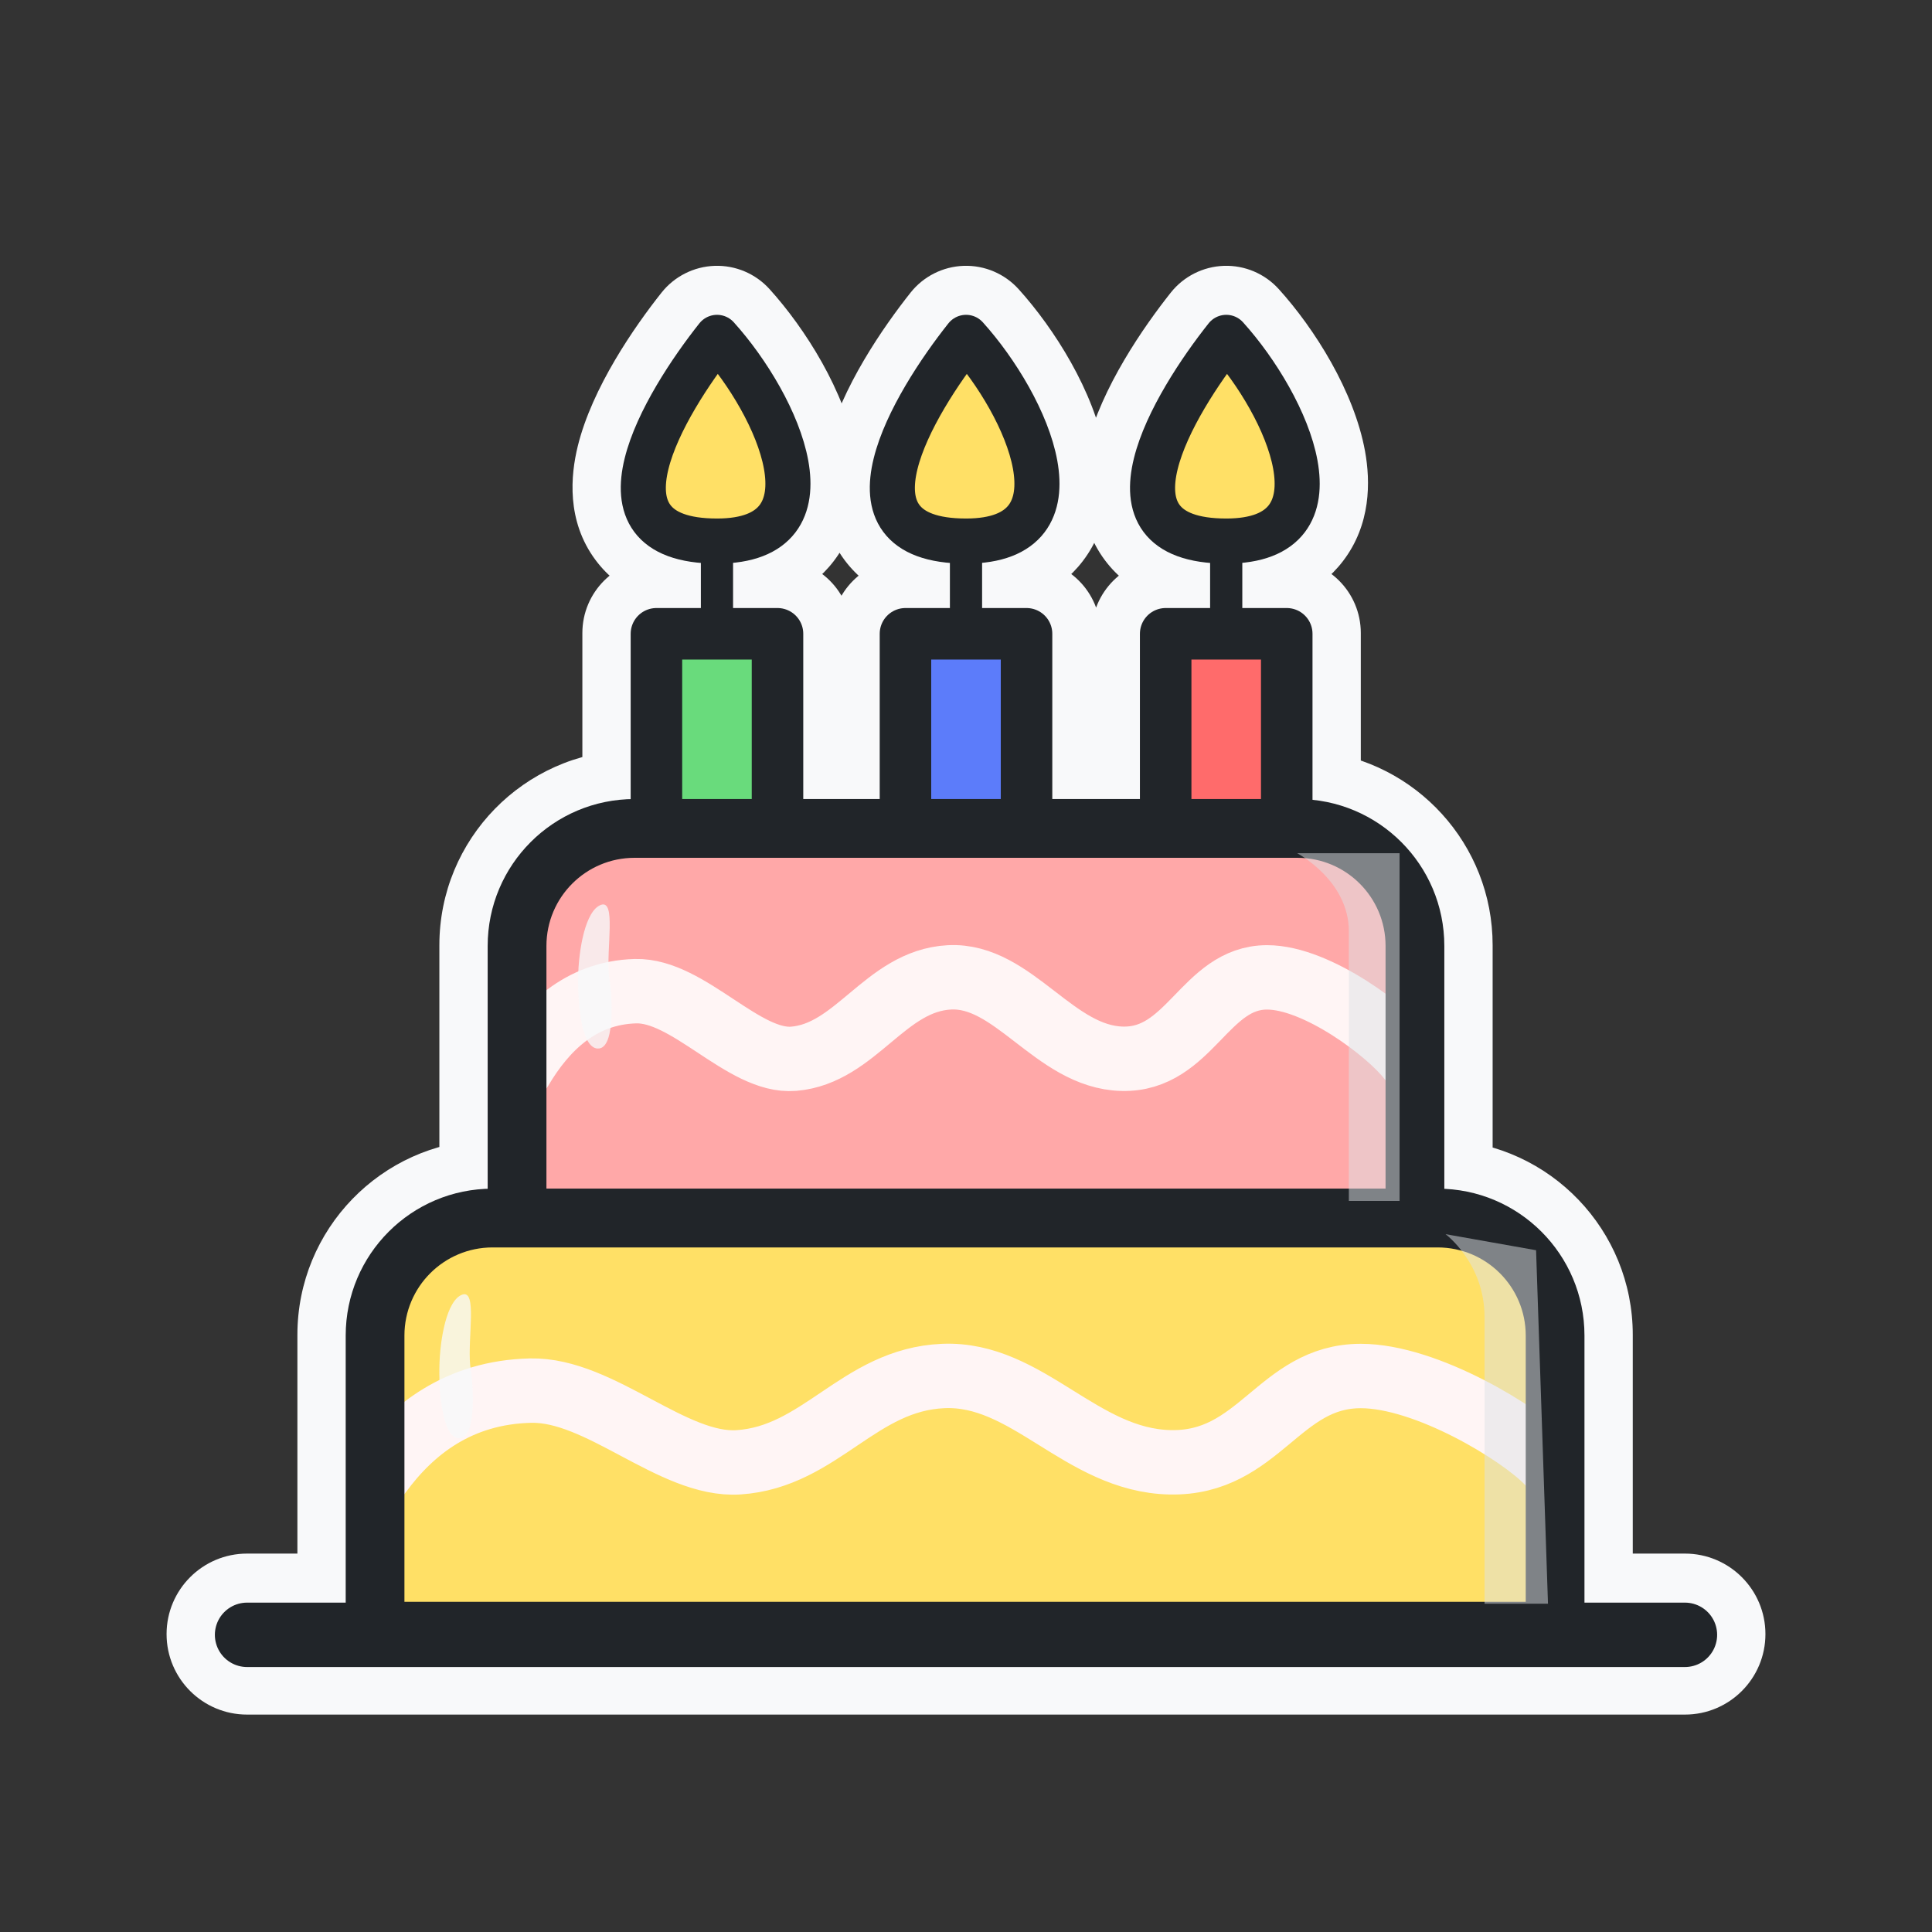 <svg width="60" height="60" viewBox="0 0 60 60" fill="none" xmlns="http://www.w3.org/2000/svg">
<rect x="0" y="0" width="60" height="60" fill="#333333" stroke="none"/>
<mask id="path-1-outside-1_50_5793" maskUnits="userSpaceOnUse" x="4.673" y="7.755" width="51" height="46" fill="black">
<rect fill="white" x="4.673" y="7.755" width="51" height="46"/>
<path fill-rule="evenodd" clip-rule="evenodd" d="M29.98 9.755C30.185 9.749 30.384 9.833 30.521 9.986C31.523 11.095 32.565 12.791 32.836 14.284C32.971 15.032 32.935 15.861 32.435 16.514C32.006 17.076 31.336 17.375 30.5 17.457V18.86H31.88C32.322 18.86 32.68 19.218 32.68 19.66V24.792H35.401V19.66C35.401 19.218 35.76 18.86 36.201 18.86H37.581V17.46C36.672 17.384 35.954 17.087 35.514 16.497C35.003 15.813 35.032 14.953 35.214 14.214C35.579 12.73 36.718 11.049 37.535 10.02C37.663 9.859 37.855 9.762 38.061 9.755C38.267 9.749 38.465 9.833 38.603 9.986C39.604 11.095 40.646 12.791 40.917 14.284C41.053 15.032 41.016 15.861 40.517 16.514C40.087 17.076 39.418 17.375 38.581 17.457V18.86H39.961C40.403 18.86 40.761 19.218 40.761 19.66V24.816C43.061 25.05 44.855 26.992 44.855 29.354V36.897C47.277 37.007 49.207 39.005 49.207 41.454V49.748H52.327C52.879 49.748 53.327 50.196 53.327 50.748C53.327 51.301 52.879 51.748 52.327 51.748H7.673C7.121 51.748 6.673 51.301 6.673 50.748C6.673 50.196 7.121 49.748 7.673 49.748H10.736V41.454C10.736 38.986 12.696 36.975 15.145 36.895V29.354C15.145 26.875 17.123 24.858 19.586 24.794V19.66C19.586 19.218 19.945 18.86 20.386 18.86H21.766V17.46C20.858 17.384 20.139 17.087 19.699 16.497C19.188 15.813 19.218 14.953 19.399 14.214C19.764 12.73 20.903 11.049 21.72 10.02C21.848 9.859 22.04 9.762 22.246 9.755C22.452 9.749 22.65 9.833 22.788 9.986C23.789 11.095 24.831 12.791 25.102 14.284C25.238 15.032 25.201 15.861 24.702 16.514C24.272 17.076 23.603 17.375 22.766 17.457V18.86H24.146C24.588 18.86 24.946 19.218 24.946 19.66V24.792H27.32V19.66C27.32 19.218 27.678 18.86 28.12 18.86H29.5V17.46C28.591 17.384 27.872 17.087 27.432 16.497C26.922 15.813 26.951 14.953 27.133 14.214C27.497 12.73 28.637 11.049 29.453 10.02C29.581 9.859 29.774 9.762 29.98 9.755ZM30.026 11.589C29.369 12.512 28.719 13.626 28.492 14.548C28.348 15.135 28.417 15.476 28.554 15.659C28.684 15.833 29.037 16.081 30.002 16.081C30.84 16.081 31.18 15.851 31.323 15.663C31.479 15.46 31.561 15.103 31.458 14.533C31.293 13.624 30.711 12.509 30.026 11.589ZM28.92 20.46V24.791H31.08V20.46H28.92ZM16.97 29.354C16.97 27.842 18.195 26.617 19.707 26.617H40.293C41.805 26.617 43.03 27.842 43.03 29.354V30.837C42.838 30.698 42.639 30.562 42.437 30.434C41.569 29.884 40.422 29.331 39.351 29.331C37.971 29.331 37.102 30.236 36.544 30.816C36.51 30.851 36.477 30.885 36.445 30.918C35.804 31.579 35.443 31.873 34.872 31.859C34.202 31.841 33.622 31.429 32.732 30.742L32.654 30.682C31.896 30.096 30.811 29.257 29.427 29.332C28.08 29.405 27.126 30.202 26.446 30.77L26.402 30.807C25.634 31.448 25.166 31.812 24.565 31.862C24.432 31.873 24.223 31.836 23.89 31.677C23.558 31.517 23.204 31.287 22.777 31.005L22.744 30.983C22.349 30.723 21.89 30.419 21.418 30.188C20.932 29.95 20.346 29.742 19.704 29.76C18.594 29.791 17.695 30.175 16.97 30.73V29.354ZM16.97 33.78V36.892H43.03V33.526C43.013 33.507 42.996 33.487 42.981 33.467C42.754 33.172 42.141 32.614 41.367 32.123C40.572 31.62 39.83 31.331 39.351 31.331C38.875 31.331 38.568 31.603 37.88 32.311L37.859 32.333C37.26 32.951 36.342 33.897 34.821 33.858C33.444 33.823 32.374 32.994 31.613 32.405L31.51 32.326C30.615 31.635 30.099 31.299 29.535 31.329C28.916 31.363 28.434 31.715 27.684 32.342L27.589 32.422C26.93 32.974 26.007 33.749 24.731 33.855C24.089 33.908 23.502 33.709 23.025 33.48C22.555 33.254 22.093 32.95 21.696 32.688L21.676 32.675C21.249 32.393 20.886 32.155 20.537 31.983C20.189 31.813 19.942 31.754 19.76 31.759C18.56 31.793 17.704 32.547 17.03 33.689C17.011 33.721 16.991 33.751 16.97 33.78ZM32.231 44.835C31.101 44.132 30.289 43.667 29.333 43.709C28.336 43.752 27.6 44.214 26.645 44.858L26.545 44.925C25.652 45.529 24.531 46.285 23.005 46.388C22.291 46.436 21.613 46.258 21.012 46.026C20.42 45.796 19.832 45.483 19.302 45.201L19.302 45.201L19.286 45.193C18.125 44.575 17.269 44.147 16.5 44.164C14.671 44.206 13.469 45.138 12.601 46.323C12.588 46.341 12.575 46.358 12.56 46.375V49.723H47.383V46.113C47.371 46.102 47.36 46.091 47.349 46.079C47.034 45.748 46.201 45.139 45.158 44.605C44.109 44.069 43.04 43.71 42.261 43.71C41.398 43.71 40.876 44.133 40.024 44.841C39.201 45.525 38.106 46.427 36.321 46.39C34.671 46.356 33.366 45.543 32.335 44.9L32.231 44.835ZM47.383 43.585C46.978 43.321 46.53 43.061 46.068 42.825C44.932 42.244 43.52 41.71 42.261 41.71C40.652 41.71 39.621 42.571 38.855 43.212L38.746 43.303C37.94 43.972 37.349 44.411 36.362 44.39C35.294 44.368 34.417 43.84 33.288 43.137L33.229 43.1C32.191 42.454 30.883 41.64 29.246 41.711C27.632 41.781 26.471 42.563 25.547 43.186L25.527 43.199C24.553 43.855 23.837 44.328 22.871 44.392C22.566 44.413 22.198 44.34 21.735 44.161C21.268 43.98 20.781 43.723 20.226 43.427L20.11 43.366C19.106 42.83 17.8 42.134 16.455 42.165C14.836 42.202 13.561 42.744 12.56 43.511V41.454C12.56 39.943 13.786 38.717 15.297 38.717H44.646C46.157 38.717 47.383 39.943 47.383 41.454V43.585ZM21.186 24.791V20.46H23.346V24.791H21.186ZM20.759 14.548C20.985 13.626 21.636 12.512 22.292 11.589C22.977 12.509 23.559 13.624 23.724 14.533C23.828 15.103 23.746 15.46 23.59 15.663C23.447 15.851 23.107 16.081 22.268 16.081C21.303 16.081 20.95 15.833 20.82 15.659C20.683 15.476 20.614 15.135 20.759 14.548ZM37.001 20.46V24.791H39.161V20.46H37.001ZM38.107 11.589C37.451 12.512 36.8 13.626 36.574 14.548C36.429 15.135 36.498 15.476 36.635 15.659C36.765 15.833 37.118 16.081 38.083 16.081C38.922 16.081 39.261 15.851 39.405 15.663C39.561 15.46 39.643 15.103 39.539 14.533C39.374 13.624 38.792 12.509 38.107 11.589Z"/>
</mask>
<path fill-rule="evenodd" clip-rule="evenodd" d="M29.98 9.755C30.185 9.749 30.384 9.833 30.521 9.986C31.523 11.095 32.565 12.791 32.836 14.284C32.971 15.032 32.935 15.861 32.435 16.514C32.006 17.076 31.336 17.375 30.5 17.457V18.86H31.88C32.322 18.86 32.68 19.218 32.68 19.66V24.792H35.401V19.66C35.401 19.218 35.76 18.86 36.201 18.86H37.581V17.46C36.672 17.384 35.954 17.087 35.514 16.497C35.003 15.813 35.032 14.953 35.214 14.214C35.579 12.73 36.718 11.049 37.535 10.02C37.663 9.859 37.855 9.762 38.061 9.755C38.267 9.749 38.465 9.833 38.603 9.986C39.604 11.095 40.646 12.791 40.917 14.284C41.053 15.032 41.016 15.861 40.517 16.514C40.087 17.076 39.418 17.375 38.581 17.457V18.86H39.961C40.403 18.86 40.761 19.218 40.761 19.66V24.816C43.061 25.05 44.855 26.992 44.855 29.354V36.897C47.277 37.007 49.207 39.005 49.207 41.454V49.748H52.327C52.879 49.748 53.327 50.196 53.327 50.748C53.327 51.301 52.879 51.748 52.327 51.748H7.673C7.121 51.748 6.673 51.301 6.673 50.748C6.673 50.196 7.121 49.748 7.673 49.748H10.736V41.454C10.736 38.986 12.696 36.975 15.145 36.895V29.354C15.145 26.875 17.123 24.858 19.586 24.794V19.66C19.586 19.218 19.945 18.86 20.386 18.86H21.766V17.46C20.858 17.384 20.139 17.087 19.699 16.497C19.188 15.813 19.218 14.953 19.399 14.214C19.764 12.73 20.903 11.049 21.72 10.02C21.848 9.859 22.04 9.762 22.246 9.755C22.452 9.749 22.65 9.833 22.788 9.986C23.789 11.095 24.831 12.791 25.102 14.284C25.238 15.032 25.201 15.861 24.702 16.514C24.272 17.076 23.603 17.375 22.766 17.457V18.86H24.146C24.588 18.86 24.946 19.218 24.946 19.66V24.792H27.32V19.66C27.32 19.218 27.678 18.86 28.12 18.86H29.5V17.46C28.591 17.384 27.872 17.087 27.432 16.497C26.922 15.813 26.951 14.953 27.133 14.214C27.497 12.73 28.637 11.049 29.453 10.02C29.581 9.859 29.774 9.762 29.98 9.755ZM30.026 11.589C29.369 12.512 28.719 13.626 28.492 14.548C28.348 15.135 28.417 15.476 28.554 15.659C28.684 15.833 29.037 16.081 30.002 16.081C30.84 16.081 31.18 15.851 31.323 15.663C31.479 15.46 31.561 15.103 31.458 14.533C31.293 13.624 30.711 12.509 30.026 11.589ZM28.92 20.46V24.791H31.08V20.46H28.92ZM16.97 29.354C16.97 27.842 18.195 26.617 19.707 26.617H40.293C41.805 26.617 43.03 27.842 43.03 29.354V30.837C42.838 30.698 42.639 30.562 42.437 30.434C41.569 29.884 40.422 29.331 39.351 29.331C37.971 29.331 37.102 30.236 36.544 30.816C36.51 30.851 36.477 30.885 36.445 30.918C35.804 31.579 35.443 31.873 34.872 31.859C34.202 31.841 33.622 31.429 32.732 30.742L32.654 30.682C31.896 30.096 30.811 29.257 29.427 29.332C28.08 29.405 27.126 30.202 26.446 30.77L26.402 30.807C25.634 31.448 25.166 31.812 24.565 31.862C24.432 31.873 24.223 31.836 23.89 31.677C23.558 31.517 23.204 31.287 22.777 31.005L22.744 30.983C22.349 30.723 21.89 30.419 21.418 30.188C20.932 29.95 20.346 29.742 19.704 29.76C18.594 29.791 17.695 30.175 16.97 30.73V29.354ZM16.97 33.78V36.892H43.03V33.526C43.013 33.507 42.996 33.487 42.981 33.467C42.754 33.172 42.141 32.614 41.367 32.123C40.572 31.62 39.83 31.331 39.351 31.331C38.875 31.331 38.568 31.603 37.88 32.311L37.859 32.333C37.26 32.951 36.342 33.897 34.821 33.858C33.444 33.823 32.374 32.994 31.613 32.405L31.51 32.326C30.615 31.635 30.099 31.299 29.535 31.329C28.916 31.363 28.434 31.715 27.684 32.342L27.589 32.422C26.93 32.974 26.007 33.749 24.731 33.855C24.089 33.908 23.502 33.709 23.025 33.48C22.555 33.254 22.093 32.95 21.696 32.688L21.676 32.675C21.249 32.393 20.886 32.155 20.537 31.983C20.189 31.813 19.942 31.754 19.76 31.759C18.56 31.793 17.704 32.547 17.03 33.689C17.011 33.721 16.991 33.751 16.97 33.78ZM32.231 44.835C31.101 44.132 30.289 43.667 29.333 43.709C28.336 43.752 27.6 44.214 26.645 44.858L26.545 44.925C25.652 45.529 24.531 46.285 23.005 46.388C22.291 46.436 21.613 46.258 21.012 46.026C20.42 45.796 19.832 45.483 19.302 45.201L19.302 45.201L19.286 45.193C18.125 44.575 17.269 44.147 16.5 44.164C14.671 44.206 13.469 45.138 12.601 46.323C12.588 46.341 12.575 46.358 12.56 46.375V49.723H47.383V46.113C47.371 46.102 47.36 46.091 47.349 46.079C47.034 45.748 46.201 45.139 45.158 44.605C44.109 44.069 43.04 43.71 42.261 43.71C41.398 43.71 40.876 44.133 40.024 44.841C39.201 45.525 38.106 46.427 36.321 46.39C34.671 46.356 33.366 45.543 32.335 44.9L32.231 44.835ZM47.383 43.585C46.978 43.321 46.53 43.061 46.068 42.825C44.932 42.244 43.52 41.71 42.261 41.71C40.652 41.71 39.621 42.571 38.855 43.212L38.746 43.303C37.94 43.972 37.349 44.411 36.362 44.39C35.294 44.368 34.417 43.84 33.288 43.137L33.229 43.1C32.191 42.454 30.883 41.64 29.246 41.711C27.632 41.781 26.471 42.563 25.547 43.186L25.527 43.199C24.553 43.855 23.837 44.328 22.871 44.392C22.566 44.413 22.198 44.34 21.735 44.161C21.268 43.98 20.781 43.723 20.226 43.427L20.11 43.366C19.106 42.83 17.8 42.134 16.455 42.165C14.836 42.202 13.561 42.744 12.56 43.511V41.454C12.56 39.943 13.786 38.717 15.297 38.717H44.646C46.157 38.717 47.383 39.943 47.383 41.454V43.585ZM21.186 24.791V20.46H23.346V24.791H21.186ZM20.759 14.548C20.985 13.626 21.636 12.512 22.292 11.589C22.977 12.509 23.559 13.624 23.724 14.533C23.828 15.103 23.746 15.46 23.59 15.663C23.447 15.851 23.107 16.081 22.268 16.081C21.303 16.081 20.95 15.833 20.82 15.659C20.683 15.476 20.614 15.135 20.759 14.548ZM37.001 20.46V24.791H39.161V20.46H37.001ZM38.107 11.589C37.451 12.512 36.8 13.626 36.574 14.548C36.429 15.135 36.498 15.476 36.635 15.659C36.765 15.833 37.118 16.081 38.083 16.081C38.922 16.081 39.261 15.851 39.405 15.663C39.561 15.46 39.643 15.103 39.539 14.533C39.374 13.624 38.792 12.509 38.107 11.589Z" fill="#F8F9FA"/>
<path d="M30.521 9.986L31.635 8.981L31.635 8.981L30.521 9.986ZM29.98 9.755L29.932 8.256L29.932 8.256L29.98 9.755ZM32.836 14.284L34.311 14.016L34.311 14.016L32.836 14.284ZM32.435 16.514L31.244 15.603L31.244 15.603L32.435 16.514ZM30.5 17.457L30.354 15.964C29.586 16.04 29 16.685 29 17.457H30.5ZM30.5 18.86H29C29 19.689 29.672 20.36 30.5 20.36V18.86ZM32.68 24.792H31.18C31.18 25.62 31.852 26.292 32.68 26.292V24.792ZM35.401 24.792V26.292C36.23 26.292 36.901 25.62 36.901 24.792H35.401ZM37.581 18.86V20.36C38.41 20.36 39.081 19.689 39.081 18.86H37.581ZM37.581 17.46H39.081C39.081 16.681 38.484 16.031 37.707 15.966L37.581 17.46ZM35.514 16.497L34.312 17.395L34.312 17.395L35.514 16.497ZM35.214 14.214L33.758 13.856L33.758 13.856L35.214 14.214ZM37.535 10.02L38.71 10.952L38.71 10.952L37.535 10.02ZM38.061 9.755L38.013 8.256L38.013 8.256L38.061 9.755ZM38.603 9.986L39.716 8.981L39.716 8.981L38.603 9.986ZM40.917 14.284L42.393 14.016L42.393 14.016L40.917 14.284ZM40.517 16.514L39.325 15.603L39.325 15.603L40.517 16.514ZM38.581 17.457L38.435 15.964C37.667 16.04 37.081 16.685 37.081 17.457H38.581ZM38.581 18.86H37.081C37.081 19.689 37.753 20.36 38.581 20.36V18.86ZM40.761 24.816H39.261C39.261 25.585 39.844 26.23 40.609 26.308L40.761 24.816ZM44.855 36.897H43.355C43.355 37.699 43.986 38.36 44.787 38.396L44.855 36.897ZM49.207 49.748H47.707C47.707 50.577 48.379 51.248 49.207 51.248V49.748ZM10.736 49.748V51.248C11.564 51.248 12.236 50.577 12.236 49.748H10.736ZM15.145 36.895L15.194 38.394C16.003 38.368 16.645 37.704 16.645 36.895H15.145ZM19.586 24.794L19.625 26.293C20.438 26.272 21.086 25.607 21.086 24.794H19.586ZM21.766 18.86V20.36C22.595 20.36 23.266 19.689 23.266 18.86H21.766ZM21.766 17.46H23.266C23.266 16.681 22.669 16.031 21.892 15.966L21.766 17.46ZM19.699 16.497L18.497 17.395L18.497 17.395L19.699 16.497ZM19.399 14.214L20.856 14.572L20.856 14.572L19.399 14.214ZM21.72 10.02L22.895 10.952L22.895 10.952L21.72 10.02ZM22.246 9.755L22.198 8.256L22.198 8.256L22.246 9.755ZM22.788 9.986L23.901 8.981L23.901 8.981L22.788 9.986ZM25.102 14.284L26.578 14.016L26.578 14.016L25.102 14.284ZM24.702 16.514L23.51 15.603L23.51 15.603L24.702 16.514ZM22.766 17.457L22.62 15.964C21.852 16.04 21.266 16.685 21.266 17.457H22.766ZM22.766 18.86H21.266C21.266 19.689 21.938 20.36 22.766 20.36V18.86ZM24.946 24.792H23.446C23.446 25.62 24.118 26.292 24.946 26.292V24.792ZM27.32 24.792V26.292C28.148 26.292 28.82 25.62 28.82 24.792H27.32ZM29.5 18.86V20.36C30.328 20.36 31 19.689 31 18.86H29.5ZM29.5 17.46H31C31 16.681 30.403 16.031 29.625 15.966L29.5 17.46ZM27.432 16.497L26.23 17.395L26.23 17.395L27.432 16.497ZM27.133 14.214L25.676 13.856L25.676 13.856L27.133 14.214ZM29.453 10.02L30.628 10.952L30.628 10.952L29.453 10.02ZM28.492 14.548L29.949 14.906L28.492 14.548ZM30.026 11.589L31.229 10.693C30.942 10.308 30.489 10.083 30.009 10.089C29.529 10.094 29.081 10.329 28.803 10.72L30.026 11.589ZM28.554 15.659L27.352 16.557L27.352 16.557L28.554 15.659ZM30.002 16.081L30.002 17.581L30.002 17.581L30.002 16.081ZM31.323 15.663L30.132 14.752L30.132 14.752L31.323 15.663ZM31.458 14.533L29.982 14.801L29.982 14.801L31.458 14.533ZM28.92 24.791H27.42C27.42 25.62 28.092 26.291 28.92 26.291V24.791ZM28.92 20.46V18.96C28.092 18.96 27.42 19.632 27.42 20.46H28.92ZM31.08 24.791V26.291C31.909 26.291 32.58 25.62 32.58 24.791H31.08ZM31.08 20.46H32.58C32.58 19.632 31.909 18.96 31.08 18.96V20.46ZM43.03 30.837L42.147 32.05C42.603 32.382 43.207 32.43 43.71 32.174C44.213 31.918 44.53 31.402 44.53 30.837H43.03ZM42.437 30.434L41.634 31.701L41.634 31.701L42.437 30.434ZM36.544 30.816L37.625 31.855L37.625 31.855L36.544 30.816ZM36.445 30.918L35.369 29.873L35.369 29.873L36.445 30.918ZM34.872 31.859L34.834 33.358L34.834 33.358L34.872 31.859ZM32.732 30.742L31.815 31.929L31.816 31.93L32.732 30.742ZM32.654 30.682L31.736 31.869L31.737 31.869L32.654 30.682ZM29.427 29.332L29.347 27.834L29.347 27.834L29.427 29.332ZM26.446 30.77L27.407 31.921L27.408 31.921L26.446 30.77ZM26.402 30.807L27.364 31.958L27.364 31.958L26.402 30.807ZM24.565 31.862L24.69 33.356L24.69 33.356L24.565 31.862ZM23.89 31.677L23.241 33.029L23.241 33.029L23.89 31.677ZM22.777 31.005L21.951 32.257L21.951 32.257L22.777 31.005ZM22.744 30.983L21.918 32.235L21.918 32.235L22.744 30.983ZM21.418 30.188L20.757 31.535L20.757 31.535L21.418 30.188ZM19.704 29.76L19.661 28.26L19.661 28.26L19.704 29.76ZM16.97 30.73H15.47C15.47 31.301 15.794 31.822 16.305 32.075C16.817 32.328 17.428 32.268 17.881 31.922L16.97 30.73ZM16.97 36.892H15.47C15.47 37.721 16.141 38.392 16.97 38.392V36.892ZM16.97 33.78L15.767 32.883C15.574 33.142 15.47 33.457 15.47 33.78H16.97ZM43.03 36.892V38.392C43.858 38.392 44.53 37.721 44.53 36.892H43.03ZM43.03 33.526H44.53C44.53 33.157 44.394 32.8 44.147 32.525L43.03 33.526ZM42.981 33.467L44.171 32.554L44.171 32.554L42.981 33.467ZM41.367 32.123L42.169 30.856L42.169 30.856L41.367 32.123ZM37.88 32.311L36.804 31.266L36.804 31.267L37.88 32.311ZM37.859 32.333L36.782 31.289L36.782 31.289L37.859 32.333ZM34.821 33.858L34.859 32.358L34.859 32.358L34.821 33.858ZM31.613 32.405L32.531 31.219L32.531 31.218L31.613 32.405ZM31.51 32.326L32.428 31.139L32.426 31.138L31.51 32.326ZM29.535 31.329L29.616 32.827L29.616 32.827L29.535 31.329ZM27.684 32.342L26.723 31.19L26.721 31.192L27.684 32.342ZM27.589 32.422L26.626 31.271L26.625 31.272L27.589 32.422ZM24.731 33.855L24.607 32.36L24.607 32.36L24.731 33.855ZM23.025 33.48L22.375 34.832L22.375 34.832L23.025 33.48ZM21.696 32.688L20.87 33.94L20.87 33.94L21.696 32.688ZM21.676 32.675L22.502 31.422L22.502 31.422L21.676 32.675ZM20.537 31.983L19.876 33.33L19.876 33.33L20.537 31.983ZM19.76 31.759L19.718 30.26L19.718 30.26L19.76 31.759ZM17.03 33.689L18.322 34.452L18.322 34.452L17.03 33.689ZM29.333 43.709L29.398 45.208L29.398 45.208L29.333 43.709ZM32.231 44.835L33.024 43.562L33.023 43.561L32.231 44.835ZM26.645 44.858L25.806 43.614L25.806 43.615L26.645 44.858ZM26.545 44.925L25.706 43.682L25.706 43.682L26.545 44.925ZM23.005 46.388L23.106 47.885L23.106 47.885L23.005 46.388ZM21.012 46.026L21.554 44.627L21.554 44.627L21.012 46.026ZM19.302 45.201L20.006 43.877C19.99 43.868 19.973 43.86 19.956 43.852L19.302 45.201ZM19.302 45.201L18.597 46.525C18.614 46.534 18.63 46.543 18.647 46.551L19.302 45.201ZM19.286 45.193L19.991 43.869L19.991 43.869L19.286 45.193ZM16.5 44.164L16.535 45.664L16.535 45.664L16.5 44.164ZM12.601 46.323L13.812 47.209L13.812 47.209L12.601 46.323ZM12.56 46.375L11.411 45.412C11.184 45.682 11.06 46.023 11.06 46.375H12.56ZM12.56 49.723H11.06C11.06 50.551 11.732 51.223 12.56 51.223V49.723ZM47.383 49.723V51.223C48.211 51.223 48.883 50.551 48.883 49.723H47.383ZM47.383 46.113H48.883C48.883 45.704 48.716 45.313 48.42 45.03L47.383 46.113ZM47.349 46.079L46.262 47.113L46.262 47.113L47.349 46.079ZM45.158 44.605L45.841 43.27L45.841 43.27L45.158 44.605ZM40.024 44.841L40.983 45.994L40.983 45.994L40.024 44.841ZM36.321 46.39L36.351 44.89L36.351 44.89L36.321 46.39ZM32.335 44.9L33.128 43.627L33.128 43.626L32.335 44.9ZM46.068 42.825L45.386 44.16L45.386 44.16L46.068 42.825ZM47.383 43.585L46.564 44.842C47.026 45.142 47.614 45.166 48.098 44.903C48.581 44.641 48.883 44.135 48.883 43.585H47.383ZM38.855 43.212L39.815 44.364L39.816 44.363L38.855 43.212ZM38.746 43.303L39.705 44.456L39.707 44.454L38.746 43.303ZM36.362 44.39L36.331 45.89L36.331 45.89L36.362 44.39ZM33.288 43.137L32.495 44.41L32.495 44.41L33.288 43.137ZM33.229 43.1L32.436 44.374L32.436 44.374L33.229 43.1ZM29.246 41.711L29.181 40.212L29.181 40.212L29.246 41.711ZM25.547 43.186L26.385 44.43L26.385 44.43L25.547 43.186ZM25.527 43.199L24.689 41.955L24.689 41.955L25.527 43.199ZM22.871 44.392L22.972 45.889L22.972 45.889L22.871 44.392ZM21.735 44.161L21.193 45.559L21.193 45.559L21.735 44.161ZM20.226 43.427L19.52 44.751L19.521 44.752L20.226 43.427ZM20.11 43.366L19.404 44.689L19.404 44.689L20.11 43.366ZM16.455 42.165L16.42 40.665L16.42 40.665L16.455 42.165ZM12.56 43.511H11.06C11.06 44.081 11.384 44.603 11.896 44.855C12.408 45.108 13.019 45.048 13.472 44.702L12.56 43.511ZM21.186 20.46V18.96C20.358 18.96 19.686 19.632 19.686 20.46H21.186ZM21.186 24.791H19.686C19.686 25.62 20.358 26.291 21.186 26.291V24.791ZM23.346 20.46H24.846C24.846 19.632 24.175 18.96 23.346 18.96V20.46ZM23.346 24.791V26.291C24.175 26.291 24.846 25.62 24.846 24.791H23.346ZM22.292 11.589L23.495 10.693C23.209 10.308 22.755 10.083 22.276 10.089C21.796 10.094 21.347 10.329 21.069 10.72L22.292 11.589ZM20.759 14.548L22.215 14.906L22.215 14.906L20.759 14.548ZM23.724 14.533L22.248 14.801L22.248 14.801L23.724 14.533ZM23.59 15.663L22.398 14.752L22.398 14.752L23.59 15.663ZM22.268 16.081L22.268 17.581L22.268 17.581L22.268 16.081ZM20.82 15.659L22.022 14.762L22.022 14.762L20.82 15.659ZM37.001 24.791H35.501C35.501 25.62 36.173 26.291 37.001 26.291V24.791ZM37.001 20.46V18.96C36.173 18.96 35.501 19.632 35.501 20.46H37.001ZM39.161 24.791V26.291C39.99 26.291 40.661 25.62 40.661 24.791H39.161ZM39.161 20.46H40.661C40.661 19.632 39.99 18.96 39.161 18.96V20.46ZM36.574 14.548L38.031 14.906L36.574 14.548ZM38.107 11.589L39.31 10.693C39.024 10.308 38.57 10.083 38.09 10.089C37.611 10.094 37.162 10.329 36.884 10.72L38.107 11.589ZM36.635 15.659L35.434 16.557L35.434 16.557L36.635 15.659ZM38.083 16.081L38.083 17.581L38.083 17.581L38.083 16.081ZM39.405 15.663L40.596 16.575L40.596 16.575L39.405 15.663ZM39.539 14.533L41.015 14.266L41.015 14.266L39.539 14.533ZM31.635 8.981C31.201 8.501 30.578 8.235 29.932 8.256L30.027 11.255C29.792 11.262 29.566 11.166 29.408 10.991L31.635 8.981ZM34.311 14.016C33.973 12.149 32.741 10.206 31.635 8.981L29.408 10.991C30.303 11.983 31.157 13.433 31.36 14.551L34.311 14.016ZM33.627 17.425C34.495 16.29 34.481 14.954 34.311 14.016L31.36 14.551C31.461 15.11 31.374 15.432 31.244 15.603L33.627 17.425ZM30.646 18.95C31.751 18.842 32.868 18.418 33.627 17.425L31.244 15.603C31.144 15.734 30.922 15.909 30.354 15.964L30.646 18.95ZM32 18.86V17.457H29V18.86H32ZM31.88 17.36H30.5V20.36H31.88V17.36ZM34.18 19.66C34.18 18.39 33.15 17.36 31.88 17.36V20.36C31.493 20.36 31.18 20.047 31.18 19.66H34.18ZM34.18 24.792V19.66H31.18V24.792H34.18ZM35.401 23.292H32.68V26.292H35.401V23.292ZM33.901 19.66V24.792H36.901V19.66H33.901ZM36.201 17.36C34.931 17.36 33.901 18.39 33.901 19.66H36.901C36.901 20.047 36.588 20.36 36.201 20.36V17.36ZM37.581 17.36H36.201V20.36H37.581V17.36ZM36.081 17.46V18.86H39.081V17.46H36.081ZM34.312 17.395C35.106 18.458 36.314 18.859 37.456 18.955L37.707 15.966C37.031 15.909 36.801 15.715 36.715 15.6L34.312 17.395ZM33.758 13.856C33.536 14.756 33.4 16.173 34.312 17.395L36.715 15.6C36.606 15.453 36.529 15.151 36.671 14.572L33.758 13.856ZM36.36 9.087C35.523 10.142 34.204 12.038 33.758 13.856L36.671 14.572C36.953 13.423 37.913 11.956 38.71 10.952L36.36 9.087ZM38.013 8.256C37.367 8.277 36.762 8.581 36.36 9.087L38.71 10.952C38.564 11.136 38.344 11.247 38.109 11.255L38.013 8.256ZM39.716 8.981C39.283 8.501 38.66 8.235 38.013 8.256L38.109 11.255C37.873 11.262 37.647 11.166 37.489 10.991L39.716 8.981ZM42.393 14.016C42.054 12.149 40.823 10.206 39.716 8.981L37.489 10.991C38.385 11.983 39.238 13.433 39.441 14.551L42.393 14.016ZM41.708 17.425C42.577 16.29 42.563 14.954 42.393 14.016L39.441 14.551C39.542 15.11 39.456 15.432 39.325 15.603L41.708 17.425ZM38.727 18.95C39.833 18.842 40.949 18.418 41.708 17.425L39.325 15.603C39.225 15.734 39.003 15.909 38.435 15.964L38.727 18.95ZM40.081 18.86V17.457H37.081V18.86H40.081ZM39.961 17.36H38.581V20.36H39.961V17.36ZM42.261 19.66C42.261 18.39 41.232 17.36 39.961 17.36V20.36C39.575 20.36 39.261 20.047 39.261 19.66H42.261ZM42.261 24.816V19.66H39.261V24.816H42.261ZM46.355 29.354C46.355 26.215 43.971 23.635 40.913 23.324L40.609 26.308C42.151 26.465 43.355 27.77 43.355 29.354H46.355ZM46.355 36.897V29.354H43.355V36.897H46.355ZM50.707 41.454C50.707 38.199 48.142 35.544 44.922 35.399L44.787 38.396C46.412 38.469 47.707 39.811 47.707 41.454H50.707ZM50.707 49.748V41.454H47.707V49.748H50.707ZM49.207 51.248H52.327V48.248H49.207V51.248ZM52.327 51.248C52.05 51.248 51.827 51.025 51.827 50.748H54.827C54.827 49.368 53.707 48.248 52.327 48.248V51.248ZM51.827 50.748C51.827 50.472 52.05 50.248 52.327 50.248V53.248C53.707 53.248 54.827 52.129 54.827 50.748H51.827ZM52.327 50.248H7.673V53.248H52.327V50.248ZM7.673 50.248C7.95 50.248 8.173 50.472 8.173 50.748H5.173C5.173 52.129 6.293 53.248 7.673 53.248V50.248ZM8.173 50.748C8.173 51.025 7.95 51.248 7.673 51.248V48.248C6.293 48.248 5.173 49.368 5.173 50.748H8.173ZM7.673 51.248H10.736V48.248H7.673V51.248ZM9.236 41.454V49.748H12.236V41.454H9.236ZM15.096 35.396C11.841 35.502 9.236 38.174 9.236 41.454H12.236C12.236 39.798 13.552 38.448 15.194 38.394L15.096 35.396ZM13.645 29.354V36.895H16.645V29.354H13.645ZM19.548 23.294C16.273 23.379 13.645 26.059 13.645 29.354H16.645C16.645 27.69 17.973 26.336 19.625 26.293L19.548 23.294ZM18.086 19.66V24.794H21.086V19.66H18.086ZM20.386 17.36C19.116 17.36 18.086 18.39 18.086 19.66H21.086C21.086 20.047 20.773 20.36 20.386 20.36V17.36ZM21.766 17.36H20.386V20.36H21.766V17.36ZM20.266 17.46V18.86H23.266V17.46H20.266ZM18.497 17.395C19.291 18.458 20.499 18.859 21.641 18.955L21.892 15.966C21.216 15.909 20.987 15.715 20.901 15.6L18.497 17.395ZM17.943 13.856C17.722 14.756 17.585 16.173 18.497 17.395L20.901 15.6C20.791 15.453 20.714 15.151 20.856 14.572L17.943 13.856ZM20.545 9.087C19.708 10.142 18.389 12.038 17.943 13.856L20.856 14.572C21.138 13.423 22.098 11.956 22.895 10.952L20.545 9.087ZM22.198 8.256C21.552 8.277 20.947 8.581 20.545 9.087L22.895 10.952C22.749 11.136 22.529 11.247 22.294 11.255L22.198 8.256ZM23.901 8.981C23.468 8.501 22.845 8.235 22.198 8.256L22.294 11.255C22.059 11.262 21.832 11.166 21.674 10.991L23.901 8.981ZM26.578 14.016C26.239 12.149 25.008 10.206 23.901 8.981L21.674 10.991C22.57 11.983 23.423 13.433 23.626 14.551L26.578 14.016ZM25.893 17.425C26.762 16.29 26.748 14.954 26.578 14.016L23.626 14.551C23.727 15.11 23.641 15.432 23.51 15.603L25.893 17.425ZM22.912 18.95C24.018 18.842 25.134 18.418 25.893 17.425L23.51 15.603C23.41 15.734 23.188 15.909 22.62 15.964L22.912 18.95ZM24.266 18.86V17.457H21.266V18.86H24.266ZM24.146 17.36H22.766V20.36H24.146V17.36ZM26.446 19.66C26.446 18.39 25.417 17.36 24.146 17.36V20.36C23.76 20.36 23.446 20.047 23.446 19.66H26.446ZM26.446 24.792V19.66H23.446V24.792H26.446ZM27.32 23.292H24.946V26.292H27.32V23.292ZM25.82 19.66V24.792H28.82V19.66H25.82ZM28.12 17.36C26.85 17.36 25.82 18.39 25.82 19.66H28.82C28.82 20.047 28.507 20.36 28.12 20.36V17.36ZM29.5 17.36H28.12V20.36H29.5V17.36ZM28 17.46V18.86H31V17.46H28ZM26.23 17.395C27.025 18.458 28.232 18.859 29.375 18.955L29.625 15.966C28.95 15.909 28.72 15.715 28.634 15.6L26.23 17.395ZM25.676 13.856C25.455 14.756 25.318 16.173 26.23 17.395L28.634 15.6C28.525 15.453 28.447 15.151 28.59 14.572L25.676 13.856ZM28.279 9.087C27.442 10.142 26.123 12.038 25.676 13.856L28.59 14.572C28.872 13.423 29.832 11.956 30.628 10.952L28.279 9.087ZM29.932 8.256C29.285 8.277 28.681 8.581 28.279 9.087L30.628 10.952C30.482 11.136 30.262 11.247 30.027 11.255L29.932 8.256ZM29.949 14.906C30.105 14.271 30.616 13.348 31.248 12.457L28.803 10.72C28.123 11.676 27.333 12.981 27.036 14.19L29.949 14.906ZM29.756 14.762C29.887 14.937 29.909 15.087 29.912 15.121C29.914 15.149 29.904 15.089 29.949 14.906L27.036 14.19C26.85 14.947 26.817 15.841 27.352 16.557L29.756 14.762ZM30.002 14.581C29.638 14.581 29.497 14.533 29.487 14.529C29.485 14.528 29.52 14.541 29.573 14.579C29.628 14.619 29.694 14.678 29.756 14.762L27.352 16.557C27.895 17.285 28.835 17.581 30.002 17.581L30.002 14.581ZM30.132 14.752C30.182 14.687 30.235 14.636 30.286 14.599C30.335 14.563 30.37 14.548 30.379 14.544C30.391 14.54 30.292 14.581 30.002 14.581L30.002 17.581C31.095 17.581 31.98 17.274 32.515 16.575L30.132 14.752ZM29.982 14.801C30.012 14.969 30.002 15.032 30.003 15.019C30.006 15.002 30.027 14.89 30.132 14.752L32.515 16.575C33.037 15.892 33.073 15.032 32.934 14.266L29.982 14.801ZM28.822 12.484C29.439 13.313 29.875 14.211 29.982 14.801L32.934 14.266C32.711 13.037 31.983 11.706 31.229 10.693L28.822 12.484ZM30.42 24.791V20.46H27.42V24.791H30.42ZM31.08 23.291H28.92V26.291H31.08V23.291ZM29.58 20.46V24.791H32.58V20.46H29.58ZM28.92 21.96H31.08V18.96H28.92V21.96ZM19.707 25.117C17.367 25.117 15.47 27.014 15.47 29.354H18.47C18.47 28.671 19.024 28.117 19.707 28.117V25.117ZM40.293 25.117H19.707V28.117H40.293V25.117ZM44.53 29.354C44.53 27.014 42.633 25.117 40.293 25.117V28.117C40.976 28.117 41.53 28.671 41.53 29.354H44.53ZM44.53 30.837V29.354H41.53V30.837H44.53ZM41.634 31.701C41.808 31.811 41.981 31.929 42.147 32.05L43.913 29.625C43.696 29.467 43.47 29.313 43.24 29.167L41.634 31.701ZM39.351 30.831C39.979 30.831 40.822 31.186 41.634 31.701L43.24 29.167C42.316 28.581 40.865 27.831 39.351 27.831V30.831ZM37.625 31.855C38.214 31.243 38.679 30.831 39.351 30.831V27.831C37.264 27.831 35.989 29.229 35.462 29.777L37.625 31.855ZM37.522 31.963C37.556 31.927 37.592 31.89 37.625 31.855L35.462 29.776C35.428 29.812 35.398 29.844 35.369 29.873L37.522 31.963ZM34.834 33.358C36.135 33.391 36.919 32.584 37.522 31.963L35.369 29.873C35.215 30.031 35.099 30.146 35.003 30.233C34.907 30.32 34.852 30.36 34.825 30.377C34.804 30.391 34.816 30.38 34.852 30.37C34.89 30.359 34.915 30.359 34.91 30.359L34.834 33.358ZM31.816 31.93C32.6 32.535 33.582 33.326 34.834 33.358L34.91 30.359C34.895 30.359 34.824 30.359 34.62 30.244C34.389 30.114 34.105 29.907 33.648 29.554L31.816 31.93ZM31.737 31.869L31.815 31.929L33.649 29.555L33.571 29.495L31.737 31.869ZM29.508 30.83C30.258 30.789 30.918 31.236 31.736 31.869L33.571 29.495C32.874 28.956 31.365 27.725 29.347 27.834L29.508 30.83ZM27.408 31.921C28.116 31.329 28.718 30.872 29.508 30.83L29.347 27.834C27.442 27.937 26.136 29.075 25.484 29.619L27.408 31.921ZM27.364 31.958L27.407 31.921L25.484 29.619L25.44 29.656L27.364 31.958ZM24.69 33.356C25.849 33.26 26.685 32.525 27.364 31.958L25.441 29.655C25.043 29.987 24.816 30.167 24.635 30.279C24.487 30.369 24.445 30.366 24.441 30.367L24.69 33.356ZM23.241 33.029C23.682 33.241 24.175 33.399 24.69 33.356L24.441 30.367C24.573 30.356 24.656 30.375 24.667 30.378C24.678 30.381 24.639 30.372 24.54 30.325L23.241 33.029ZM21.951 32.257C22.358 32.525 22.8 32.817 23.241 33.029L24.54 30.325C24.316 30.217 24.051 30.048 23.603 29.753L21.951 32.257ZM21.918 32.235L21.951 32.257L23.603 29.753L23.57 29.731L21.918 32.235ZM20.757 31.535C21.129 31.717 21.51 31.966 21.918 32.235L23.57 29.731C23.189 29.479 22.65 29.122 22.079 28.842L20.757 31.535ZM19.746 31.259C20.043 31.251 20.375 31.347 20.757 31.535L22.079 28.842C21.489 28.552 20.649 28.233 19.661 28.26L19.746 31.259ZM17.881 31.922C18.384 31.537 18.984 31.281 19.746 31.259L19.661 28.26C18.204 28.302 17.006 28.814 16.059 29.538L17.881 31.922ZM15.47 29.354V30.73H18.47V29.354H15.47ZM18.47 36.892V33.78H15.47V36.892H18.47ZM43.03 35.392H16.97V38.392H43.03V35.392ZM41.53 33.526V36.892H44.53V33.526H41.53ZM41.79 34.38C41.83 34.431 41.871 34.48 41.913 34.528L44.147 32.525C44.155 32.535 44.163 32.544 44.171 32.554L41.79 34.38ZM40.564 33.39C40.888 33.596 41.178 33.815 41.405 34.009C41.519 34.106 41.611 34.192 41.681 34.262C41.716 34.297 41.743 34.325 41.762 34.347C41.783 34.37 41.791 34.38 41.79 34.38L44.171 32.554C43.799 32.069 43.029 31.401 42.169 30.856L40.564 33.39ZM39.351 32.831C39.325 32.831 39.432 32.832 39.693 32.934C39.932 33.029 40.231 33.179 40.564 33.39L42.169 30.856C41.708 30.564 41.238 30.318 40.788 30.142C40.36 29.974 39.856 29.831 39.351 29.831V32.831ZM38.957 33.356C39.127 33.181 39.255 33.052 39.361 32.951C39.469 32.85 39.529 32.803 39.559 32.781C39.584 32.764 39.563 32.783 39.505 32.803C39.441 32.825 39.383 32.831 39.351 32.831V29.831C38.755 29.831 38.263 30.025 37.831 30.329C37.474 30.581 37.128 30.933 36.804 31.266L38.957 33.356ZM38.935 33.378L38.957 33.356L36.804 31.267L36.782 31.289L38.935 33.378ZM34.783 35.358C37.021 35.414 38.353 33.978 38.935 33.378L36.782 31.289C36.166 31.924 35.663 32.379 34.859 32.358L34.783 35.358ZM30.695 33.591C31.408 34.143 32.847 35.308 34.783 35.358L34.859 32.358C34.042 32.338 33.34 31.845 32.531 31.219L30.695 33.591ZM30.593 33.513L30.696 33.592L32.531 31.218L32.428 31.139L30.593 33.513ZM29.616 32.827C29.54 32.831 29.535 32.796 29.691 32.88C29.878 32.98 30.141 33.164 30.594 33.514L32.426 31.138C31.984 30.797 31.541 30.467 31.106 30.235C30.639 29.985 30.094 29.797 29.454 29.831L29.616 32.827ZM28.646 33.493C29.026 33.176 29.246 33.007 29.417 32.907C29.553 32.828 29.598 32.828 29.616 32.827L29.454 29.831C28.263 29.895 27.414 30.614 26.723 31.191L28.646 33.493ZM28.552 33.571L28.648 33.492L26.721 31.192L26.626 31.271L28.552 33.571ZM24.855 35.35C26.665 35.199 27.926 34.097 28.553 33.571L26.625 31.272C25.934 31.852 25.349 32.298 24.607 32.36L24.855 35.35ZM22.375 34.832C22.962 35.114 23.832 35.435 24.855 35.35L24.607 32.36C24.346 32.382 24.042 32.304 23.674 32.127L22.375 34.832ZM20.87 33.94C21.253 34.192 21.799 34.555 22.375 34.832L23.674 32.127C23.312 31.954 22.934 31.707 22.522 31.435L20.87 33.94ZM20.851 33.927L20.87 33.94L22.522 31.435L22.502 31.422L20.851 33.927ZM19.876 33.33C20.124 33.452 20.403 33.632 20.851 33.927L22.502 31.422C22.095 31.154 21.649 30.858 21.198 30.637L19.876 33.33ZM19.803 33.258C19.714 33.261 19.669 33.246 19.686 33.251C19.704 33.256 19.764 33.275 19.876 33.33L21.198 30.637C20.747 30.416 20.246 30.245 19.718 30.26L19.803 33.258ZM18.322 34.452C18.874 33.517 19.343 33.271 19.803 33.258L19.718 30.26C17.777 30.315 16.535 31.577 15.738 32.927L18.322 34.452ZM18.172 34.676C18.226 34.605 18.276 34.53 18.322 34.452L15.738 32.927C15.747 32.912 15.757 32.897 15.767 32.883L18.172 34.676ZM29.398 45.208C29.817 45.19 30.239 45.362 31.439 46.109L33.023 43.561C31.963 42.901 30.76 42.146 29.268 42.211L29.398 45.208ZM27.483 46.102C28.463 45.442 28.875 45.23 29.398 45.208L29.268 42.211C27.797 42.274 26.737 42.987 25.806 43.614L27.483 46.102ZM27.384 46.169L27.484 46.101L25.806 43.615L25.706 43.682L27.384 46.169ZM23.106 47.885C25.081 47.752 26.508 46.76 27.385 46.168L25.706 43.682C24.795 44.297 23.981 44.819 22.905 44.891L23.106 47.885ZM20.47 47.424C21.173 47.697 22.085 47.953 23.106 47.885L22.905 44.891C22.497 44.919 22.052 44.82 21.554 44.627L20.47 47.424ZM18.597 46.526C19.113 46.8 19.781 47.157 20.47 47.424L21.554 44.627C21.06 44.436 20.55 44.166 20.006 43.877L18.597 46.526ZM18.647 46.551L18.647 46.551L19.956 43.852L19.956 43.852L18.647 46.551ZM18.582 46.517L18.597 46.525L20.006 43.877L19.991 43.869L18.582 46.517ZM16.535 45.664C16.632 45.662 16.823 45.687 17.189 45.833C17.558 45.981 17.993 46.204 18.582 46.517L19.991 43.869C19.419 43.564 18.845 43.265 18.303 43.048C17.758 42.83 17.137 42.65 16.466 42.665L16.535 45.664ZM13.812 47.209C14.493 46.278 15.304 45.692 16.535 45.664L16.466 42.665C14.038 42.72 12.444 43.997 11.391 45.437L13.812 47.209ZM13.71 47.339C13.745 47.297 13.779 47.253 13.812 47.209L11.391 45.437C11.397 45.429 11.404 45.42 11.411 45.412L13.71 47.339ZM14.06 49.723V46.375H11.06V49.723H14.06ZM47.383 48.223H12.56V51.223H47.383V48.223ZM45.883 46.113V49.723H48.883V46.113H45.883ZM46.262 47.113C46.289 47.141 46.317 47.169 46.345 47.196L48.42 45.03C48.426 45.035 48.431 45.04 48.436 45.046L46.262 47.113ZM44.475 45.941C44.937 46.177 45.35 46.429 45.676 46.653C46.02 46.89 46.209 47.057 46.262 47.113L48.436 45.046C47.957 44.541 46.957 43.841 45.841 43.27L44.475 45.941ZM42.261 45.21C42.679 45.21 43.491 45.438 44.475 45.941L45.841 43.27C44.727 42.701 43.4 42.21 42.261 42.21V45.21ZM40.983 45.994C41.436 45.618 41.671 45.431 41.874 45.317C42.018 45.236 42.113 45.21 42.261 45.21V42.21C40.777 42.21 39.854 43.032 39.066 43.687L40.983 45.994ZM36.29 47.89C38.672 47.939 40.145 46.691 40.983 45.994L39.066 43.687C38.257 44.359 37.539 44.915 36.351 44.89L36.29 47.89ZM31.541 46.172C32.541 46.796 34.175 47.846 36.29 47.89L36.351 44.89C35.168 44.866 34.192 44.29 33.128 43.627L31.541 46.172ZM31.438 46.108L31.541 46.173L33.128 43.626L33.024 43.562L31.438 46.108ZM45.386 44.16C45.801 44.373 46.203 44.607 46.564 44.842L48.201 42.328C47.752 42.035 47.26 41.749 46.751 41.489L45.386 44.16ZM42.261 43.21C43.16 43.21 44.315 43.613 45.386 44.16L46.751 41.489C45.55 40.875 43.88 40.21 42.261 40.21V43.21ZM39.816 44.363C40.588 43.718 41.245 43.21 42.261 43.21V40.21C40.06 40.21 38.655 41.424 37.893 42.061L39.816 44.363ZM39.707 44.454L39.815 44.364L37.894 42.06L37.785 42.151L39.707 44.454ZM36.331 45.89C37.918 45.923 38.888 45.135 39.705 44.456L37.787 42.149C37.376 42.49 37.143 42.665 36.937 42.771C36.778 42.852 36.629 42.896 36.392 42.891L36.331 45.89ZM32.495 44.41C33.557 45.071 34.783 45.858 36.331 45.89L36.392 42.891C35.805 42.879 35.276 42.608 34.08 41.863L32.495 44.41ZM32.436 44.374L32.495 44.41L34.08 41.864L34.022 41.827L32.436 44.374ZM29.311 43.209C30.422 43.161 31.356 43.702 32.436 44.374L34.022 41.827C33.026 41.207 31.343 40.118 29.181 40.212L29.311 43.209ZM26.385 44.43C27.322 43.799 28.165 43.259 29.311 43.209L29.181 40.212C27.099 40.303 25.62 41.328 24.708 41.942L26.385 44.43ZM26.365 44.443L26.385 44.43L24.708 41.942L24.689 41.955L26.365 44.443ZM22.972 45.889C24.402 45.793 25.445 45.063 26.365 44.443L24.689 41.955C23.662 42.648 23.27 42.862 22.771 42.896L22.972 45.889ZM21.193 45.559C21.759 45.779 22.36 45.93 22.972 45.889L22.771 42.896C22.772 42.896 22.638 42.902 22.276 42.762L21.193 45.559ZM19.521 44.752C20.06 45.038 20.628 45.34 21.193 45.559L22.276 42.762C21.909 42.62 21.503 42.408 20.93 42.103L19.521 44.752ZM19.404 44.689L19.52 44.751L20.931 42.103L20.815 42.042L19.404 44.689ZM16.489 43.665C17.374 43.644 18.328 44.115 19.404 44.689L20.815 42.042C19.884 41.545 18.227 40.624 16.42 40.665L16.489 43.665ZM13.472 44.702C14.241 44.113 15.213 43.694 16.489 43.665L16.42 40.665C14.459 40.71 12.881 41.376 11.649 42.319L13.472 44.702ZM11.06 41.454V43.511H14.06V41.454H11.06ZM15.297 37.217C12.957 37.217 11.06 39.114 11.06 41.454H14.06C14.06 40.771 14.614 40.217 15.297 40.217V37.217ZM44.646 37.217H15.297V40.217H44.646V37.217ZM48.883 41.454C48.883 39.114 46.986 37.217 44.646 37.217V40.217C45.329 40.217 45.883 40.771 45.883 41.454H48.883ZM48.883 43.585V41.454H45.883V43.585H48.883ZM19.686 20.46V24.791H22.686V20.46H19.686ZM23.346 18.96H21.186V21.96H23.346V18.96ZM24.846 24.791V20.46H21.846V24.791H24.846ZM21.186 26.291H23.346V23.291H21.186V26.291ZM21.069 10.72C20.39 11.676 19.599 12.981 19.302 14.19L22.215 14.906C22.371 14.271 22.882 13.348 23.515 12.457L21.069 10.72ZM25.2 14.266C24.977 13.037 24.25 11.706 23.495 10.693L21.089 12.484C21.706 13.313 22.141 14.211 22.248 14.801L25.2 14.266ZM24.781 16.575C25.303 15.892 25.339 15.032 25.2 14.266L22.248 14.801C22.279 14.969 22.268 15.032 22.27 15.019C22.272 15.002 22.293 14.89 22.398 14.752L24.781 16.575ZM22.268 17.581C23.361 17.581 24.246 17.274 24.781 16.575L22.398 14.752C22.448 14.687 22.502 14.636 22.552 14.599C22.601 14.563 22.637 14.548 22.645 14.544C22.657 14.54 22.558 14.581 22.268 14.581L22.268 17.581ZM19.619 16.557C20.162 17.285 21.101 17.581 22.268 17.581L22.268 14.581C21.904 14.581 21.763 14.533 21.753 14.529C21.751 14.528 21.786 14.541 21.84 14.579C21.895 14.619 21.96 14.678 22.022 14.762L19.619 16.557ZM19.302 14.19C19.116 14.947 19.084 15.841 19.619 16.557L22.022 14.762C22.153 14.937 22.175 15.087 22.178 15.121C22.18 15.149 22.171 15.089 22.215 14.906L19.302 14.19ZM38.501 24.791V20.46H35.501V24.791H38.501ZM39.161 23.291H37.001V26.291H39.161V23.291ZM37.661 20.46V24.791H40.661V20.46H37.661ZM37.001 21.96H39.161V18.96H37.001V21.96ZM38.031 14.906C38.186 14.271 38.697 13.348 39.33 12.457L36.884 10.72C36.205 11.676 35.414 12.981 35.117 14.19L38.031 14.906ZM37.837 14.762C37.968 14.937 37.99 15.087 37.993 15.121C37.995 15.149 37.986 15.089 38.031 14.906L35.117 14.19C34.931 14.947 34.899 15.841 35.434 16.557L37.837 14.762ZM38.083 14.581C37.719 14.581 37.578 14.533 37.568 14.529C37.566 14.528 37.601 14.541 37.655 14.579C37.71 14.619 37.775 14.678 37.837 14.762L35.434 16.557C35.977 17.285 36.916 17.581 38.083 17.581L38.083 14.581ZM38.213 14.752C38.263 14.687 38.317 14.636 38.367 14.599C38.416 14.563 38.452 14.548 38.46 14.544C38.472 14.54 38.373 14.581 38.083 14.581L38.083 17.581C39.176 17.581 40.061 17.274 40.596 16.575L38.213 14.752ZM38.063 14.801C38.094 14.969 38.083 15.032 38.085 15.019C38.087 15.002 38.108 14.89 38.213 14.752L40.596 16.575C41.118 15.892 41.154 15.032 41.015 14.266L38.063 14.801ZM36.904 12.484C37.52 13.313 37.956 14.211 38.063 14.801L41.015 14.266C40.792 13.037 40.065 11.706 39.31 10.693L36.904 12.484Z" fill="#F8F9FA" mask="url(#path-1-outside-1_50_5793)"/>
<path d="M16.058 29.376C16.058 27.361 17.691 25.727 19.707 25.727H40.293C42.309 25.727 43.943 27.361 43.943 29.376V37.828H16.058V29.376Z" fill="#FFA8A8"/>
<path d="M43.774 32.881C43.128 32.038 40.902 30.353 39.351 30.353C37.412 30.353 36.956 32.935 34.847 32.881C32.737 32.827 31.477 30.246 29.481 30.353C27.485 30.461 26.587 32.72 24.648 32.881C23.097 33.01 21.381 30.735 19.732 30.782C18.035 30.83 16.923 31.927 16.169 33.204" stroke="#FFF5F5" stroke-width="2" stroke-linecap="round" stroke-linejoin="round"/>
<path fill-rule="evenodd" clip-rule="evenodd" d="M15.145 29.377C15.145 26.857 17.188 24.815 19.707 24.815H40.293C42.812 24.815 44.855 26.857 44.855 29.377V37.828C44.855 38.331 44.446 38.74 43.943 38.74H16.058C15.554 38.74 15.145 38.331 15.145 37.828V29.377ZM19.707 26.64C18.195 26.64 16.97 27.865 16.97 29.377V36.915H43.03V29.377C43.03 27.865 41.805 26.64 40.293 26.64H19.707Z" fill="#212529"/>
<path d="M11.648 41.476C11.648 39.461 13.282 37.827 15.297 37.827H44.646C46.661 37.827 48.295 39.461 48.295 41.476V50.658H11.648V41.476Z" fill="#FFE066"/>
<path d="M48.074 45.413C47.224 44.519 44.299 42.733 42.261 42.733C39.712 42.733 39.114 45.47 36.341 45.413C33.568 45.356 31.913 42.618 29.29 42.733C26.667 42.846 25.486 45.242 22.938 45.413C20.9 45.55 18.644 43.138 16.477 43.187C14.248 43.238 12.785 44.401 11.795 45.755" stroke="#FFF5F5" stroke-width="2" stroke-linecap="round" stroke-linejoin="round"/>
<path fill-rule="evenodd" clip-rule="evenodd" d="M10.736 41.477C10.736 38.957 12.778 36.915 15.297 36.915H44.646C47.165 36.915 49.207 38.957 49.207 41.477V50.658C49.207 51.162 48.799 51.57 48.295 51.57H11.648C11.144 51.57 10.736 51.162 10.736 50.658V41.477ZM15.297 38.74C13.786 38.74 12.56 39.965 12.56 41.477V49.745H47.383V41.477C47.383 39.965 46.157 38.74 44.646 38.74H15.297Z" fill="#212529"/>
<rect x="28.12" y="19.683" width="3.76" height="5.931" fill="#5C7CFA" stroke="#212529" stroke-width="1.6" stroke-linejoin="round"/>
<path d="M30 17.169V19.117" stroke="#212529" stroke-linecap="round" stroke-linejoin="round"/>
<path d="M30.002 10.477C28.387 12.512 25.779 16.803 30.002 16.803C33.818 16.803 31.905 12.586 30.002 10.477Z" fill="#FFE066" stroke="#212529" stroke-width="1.4" stroke-linecap="round" stroke-linejoin="round"/>
<rect x="20.386" y="19.683" width="3.76" height="5.931" fill="#69DB7C" stroke="#212529" stroke-width="1.6" stroke-linejoin="round"/>
<path d="M22.266 17.169V19.117" stroke="#212529" stroke-linecap="round" stroke-linejoin="round"/>
<path d="M22.268 10.477C20.653 12.512 18.045 16.803 22.268 16.803C26.084 16.803 24.172 12.586 22.268 10.477Z" fill="#FFE066" stroke="#212529" stroke-width="1.4" stroke-linecap="round" stroke-linejoin="round"/>
<rect x="36.201" y="19.683" width="3.76" height="5.931" fill="#FF6B6B" stroke="#212529" stroke-width="1.6" stroke-linejoin="round"/>
<path d="M38.081 17.169V19.117" stroke="#212529" stroke-linecap="round" stroke-linejoin="round"/>
<path d="M38.083 10.477C36.468 12.512 33.86 16.803 38.083 16.803C41.899 16.803 39.987 12.586 38.083 10.477Z" fill="#FFE066" stroke="#212529" stroke-width="1.4" stroke-linecap="round" stroke-linejoin="round"/>
<path d="M7.673 50.771H52.327" stroke="#212529" stroke-width="2" stroke-linecap="round" stroke-linejoin="round"/>
<g style="mix-blend-mode:multiply" opacity="0.5">
<path d="M40.285 26.498H43.465V37.296H41.89C41.89 37.296 41.89 32.18 41.89 28.919C41.89 27.344 40.285 26.498 40.285 26.498Z" fill="#DEE2E6"/>
</g>
<g style="mix-blend-mode:multiply" opacity="0.5">
<path d="M44.893 38.328L47.704 38.827L48.074 49.804H46.104C46.104 49.804 46.104 44.367 46.104 40.901C46.104 39.228 44.893 38.328 44.893 38.328Z" fill="#DEE2E6"/>
</g>
<g style="mix-blend-mode:soft-light" opacity="0.8">
<path d="M14.353 40.207C13.875 40.382 13.66 41.58 13.645 42.464C13.629 43.367 13.768 44.733 14.299 44.666C14.83 44.599 14.685 42.84 14.602 42.399C14.519 41.543 14.831 40.033 14.353 40.207Z" fill="#F8F9FA"/>
</g>
<g style="mix-blend-mode:soft-light" opacity="0.8">
<path d="M18.662 28.102C18.184 28.276 17.969 29.474 17.954 30.358C17.938 31.262 18.077 32.627 18.608 32.561C19.139 32.494 18.994 30.734 18.911 30.294C18.828 29.438 19.14 27.927 18.662 28.102Z" fill="#F8F9FA"/>
</g>
</svg>
